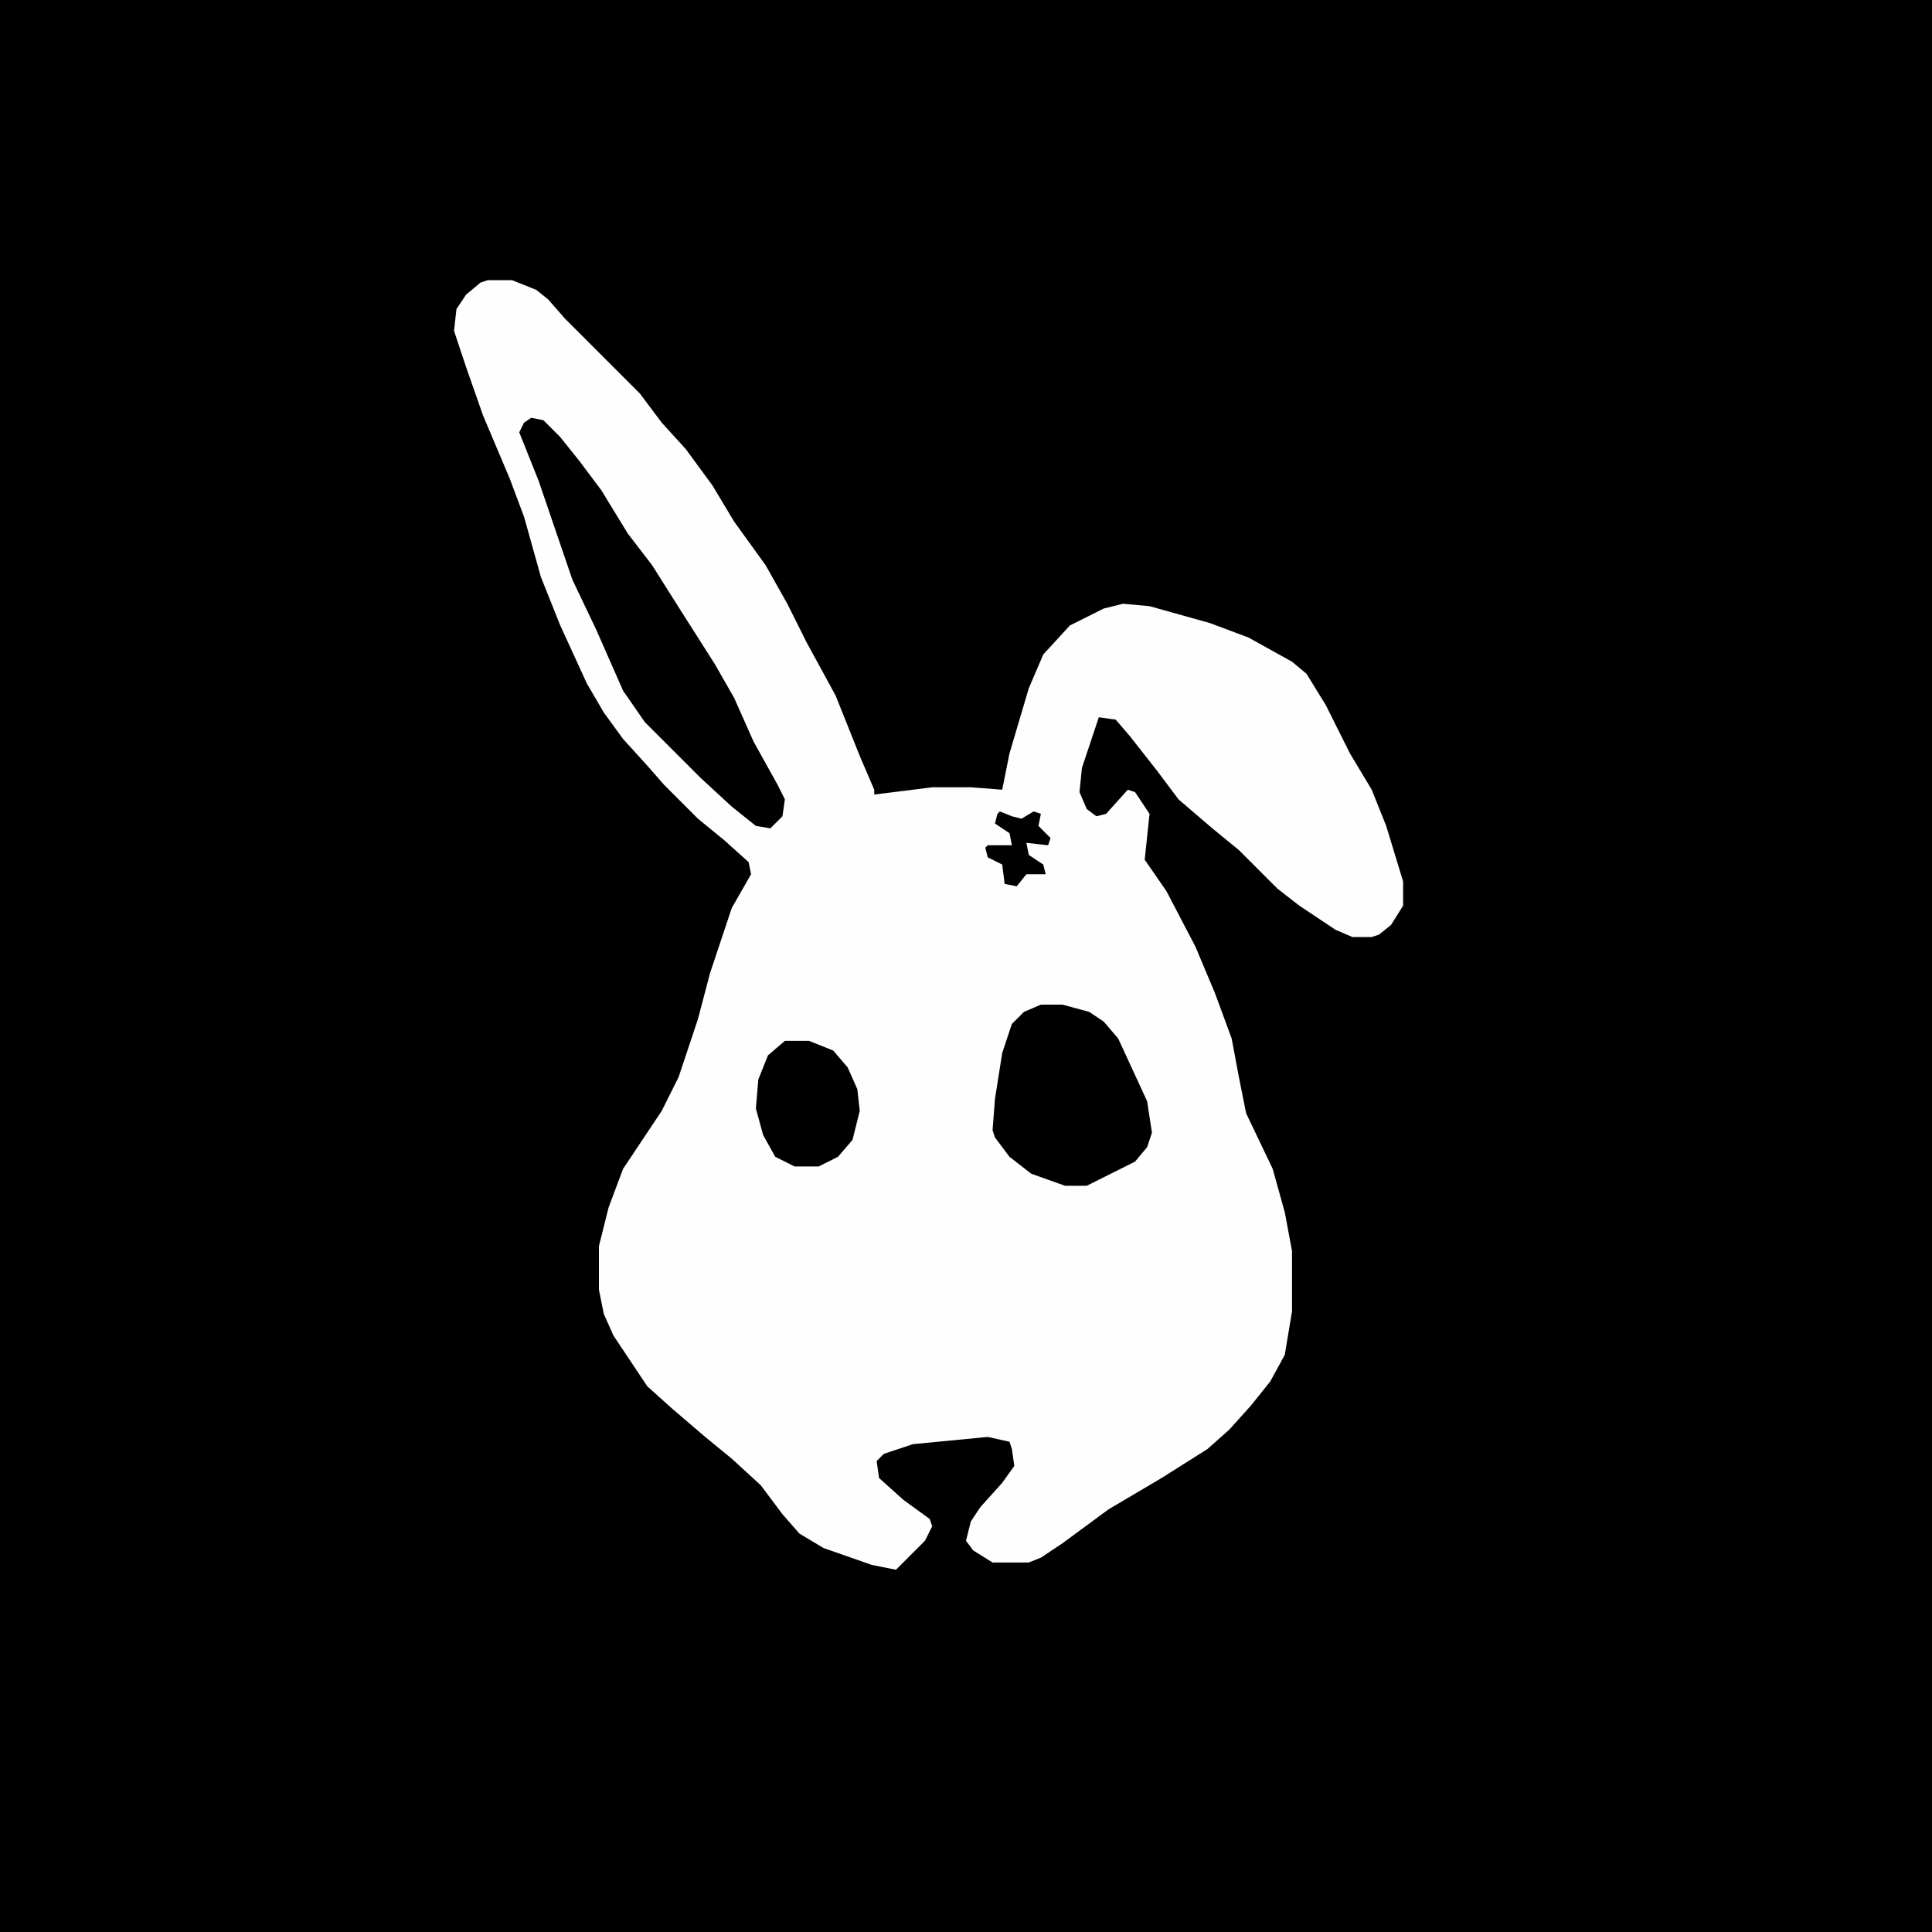 <?xml version="1.0" encoding="UTF-8"?>
<svg version="1.1" viewBox="0 0 800 800" width="200" height="200" xmlns="http://www.w3.org/2000/svg">
<path transform="translate(0)" d="m0 0h800v800h-800z"/>
<path transform="translate(202,116)" d="m0 0h10l10 4 5 4 7 8 31 31 9 12 10 11 11 15 9 15 13 18 9 16 8 16 12 22 10 25 6 14v2l24-3h16l13 1 3-15 8-27 6-14 11-12 14-7 8-2 11 1 25 7 16 6 18 10 6 5 8 13 10 20 9 15 6 15 7 23v10l-5 8-5 4-3 1h-8l-7-3-15-10-9-7-16-16-11-9-14-12-9-12-11-14-6-7-7-1-7 21-1 10 3 7 4 3 4-1 9-10 3 1 6 9-2 19 9 13 12 23 8 19 7 19 3 16 3 15 11 23 5 18 3 16v25l-3 18-6 11-8 10-9 10-9 8-19 12-22 13-19 14-9 6-5 2h-15l-8-5-3-4 2-8 4-6 9-10 5-7-1-7-1-3-9-2-31 3-12 4-3 3 1 7 10 9 11 8 1 3-3 6-12 12-10-2-20-7-10-6-7-8-9-12-12-11-11-9-14-12-10-9-14-21-4-9-2-10v-18l4-16 6-16 16-24 7-14 8-24 5-19 9-27 8-14-1-5-10-9-11-9-14-14-7-8-10-11-8-11-7-12-11-24-8-20-7-25-6-16-11-26-7-20-5-15 1-9 4-6 6-5z" fill="#FEFEFE"/>
<path transform="translate(220,173)" d="m0 0 5 1 7 7 8 10 9 12 11 18 10 13 12 19 14 22 8 14 8 18 10 18 3 6-1 7-5 5-6-1-10-8-13-12-23-23-9-13-11-25-10-21-14-41-8-20 2-4z"/>
<path transform="translate(431,416)" d="m0 0h9l11 3 6 4 6 7 12 26 2 13-2 6-5 6-20 10h-9l-14-5-9-7-6-8-1-3 1-13 3-19 4-12 5-5z"/>
<path transform="translate(325,431)" d="m0 0h10l10 4 6 7 4 9 1 9-3 12-6 7-8 4h-10l-8-4-5-9-3-11 1-12 4-10z"/>
<path transform="translate(414,336)" d="m0 0 5 2 4 1 5-3 3 1-1 5 5 5-1 3-9-1 1 5 6 4 1 4h-8l-4 5-5-1-1-8-6-3-1-4 1-1h10l-1-5-6-4 1-4z"/>
</svg>
